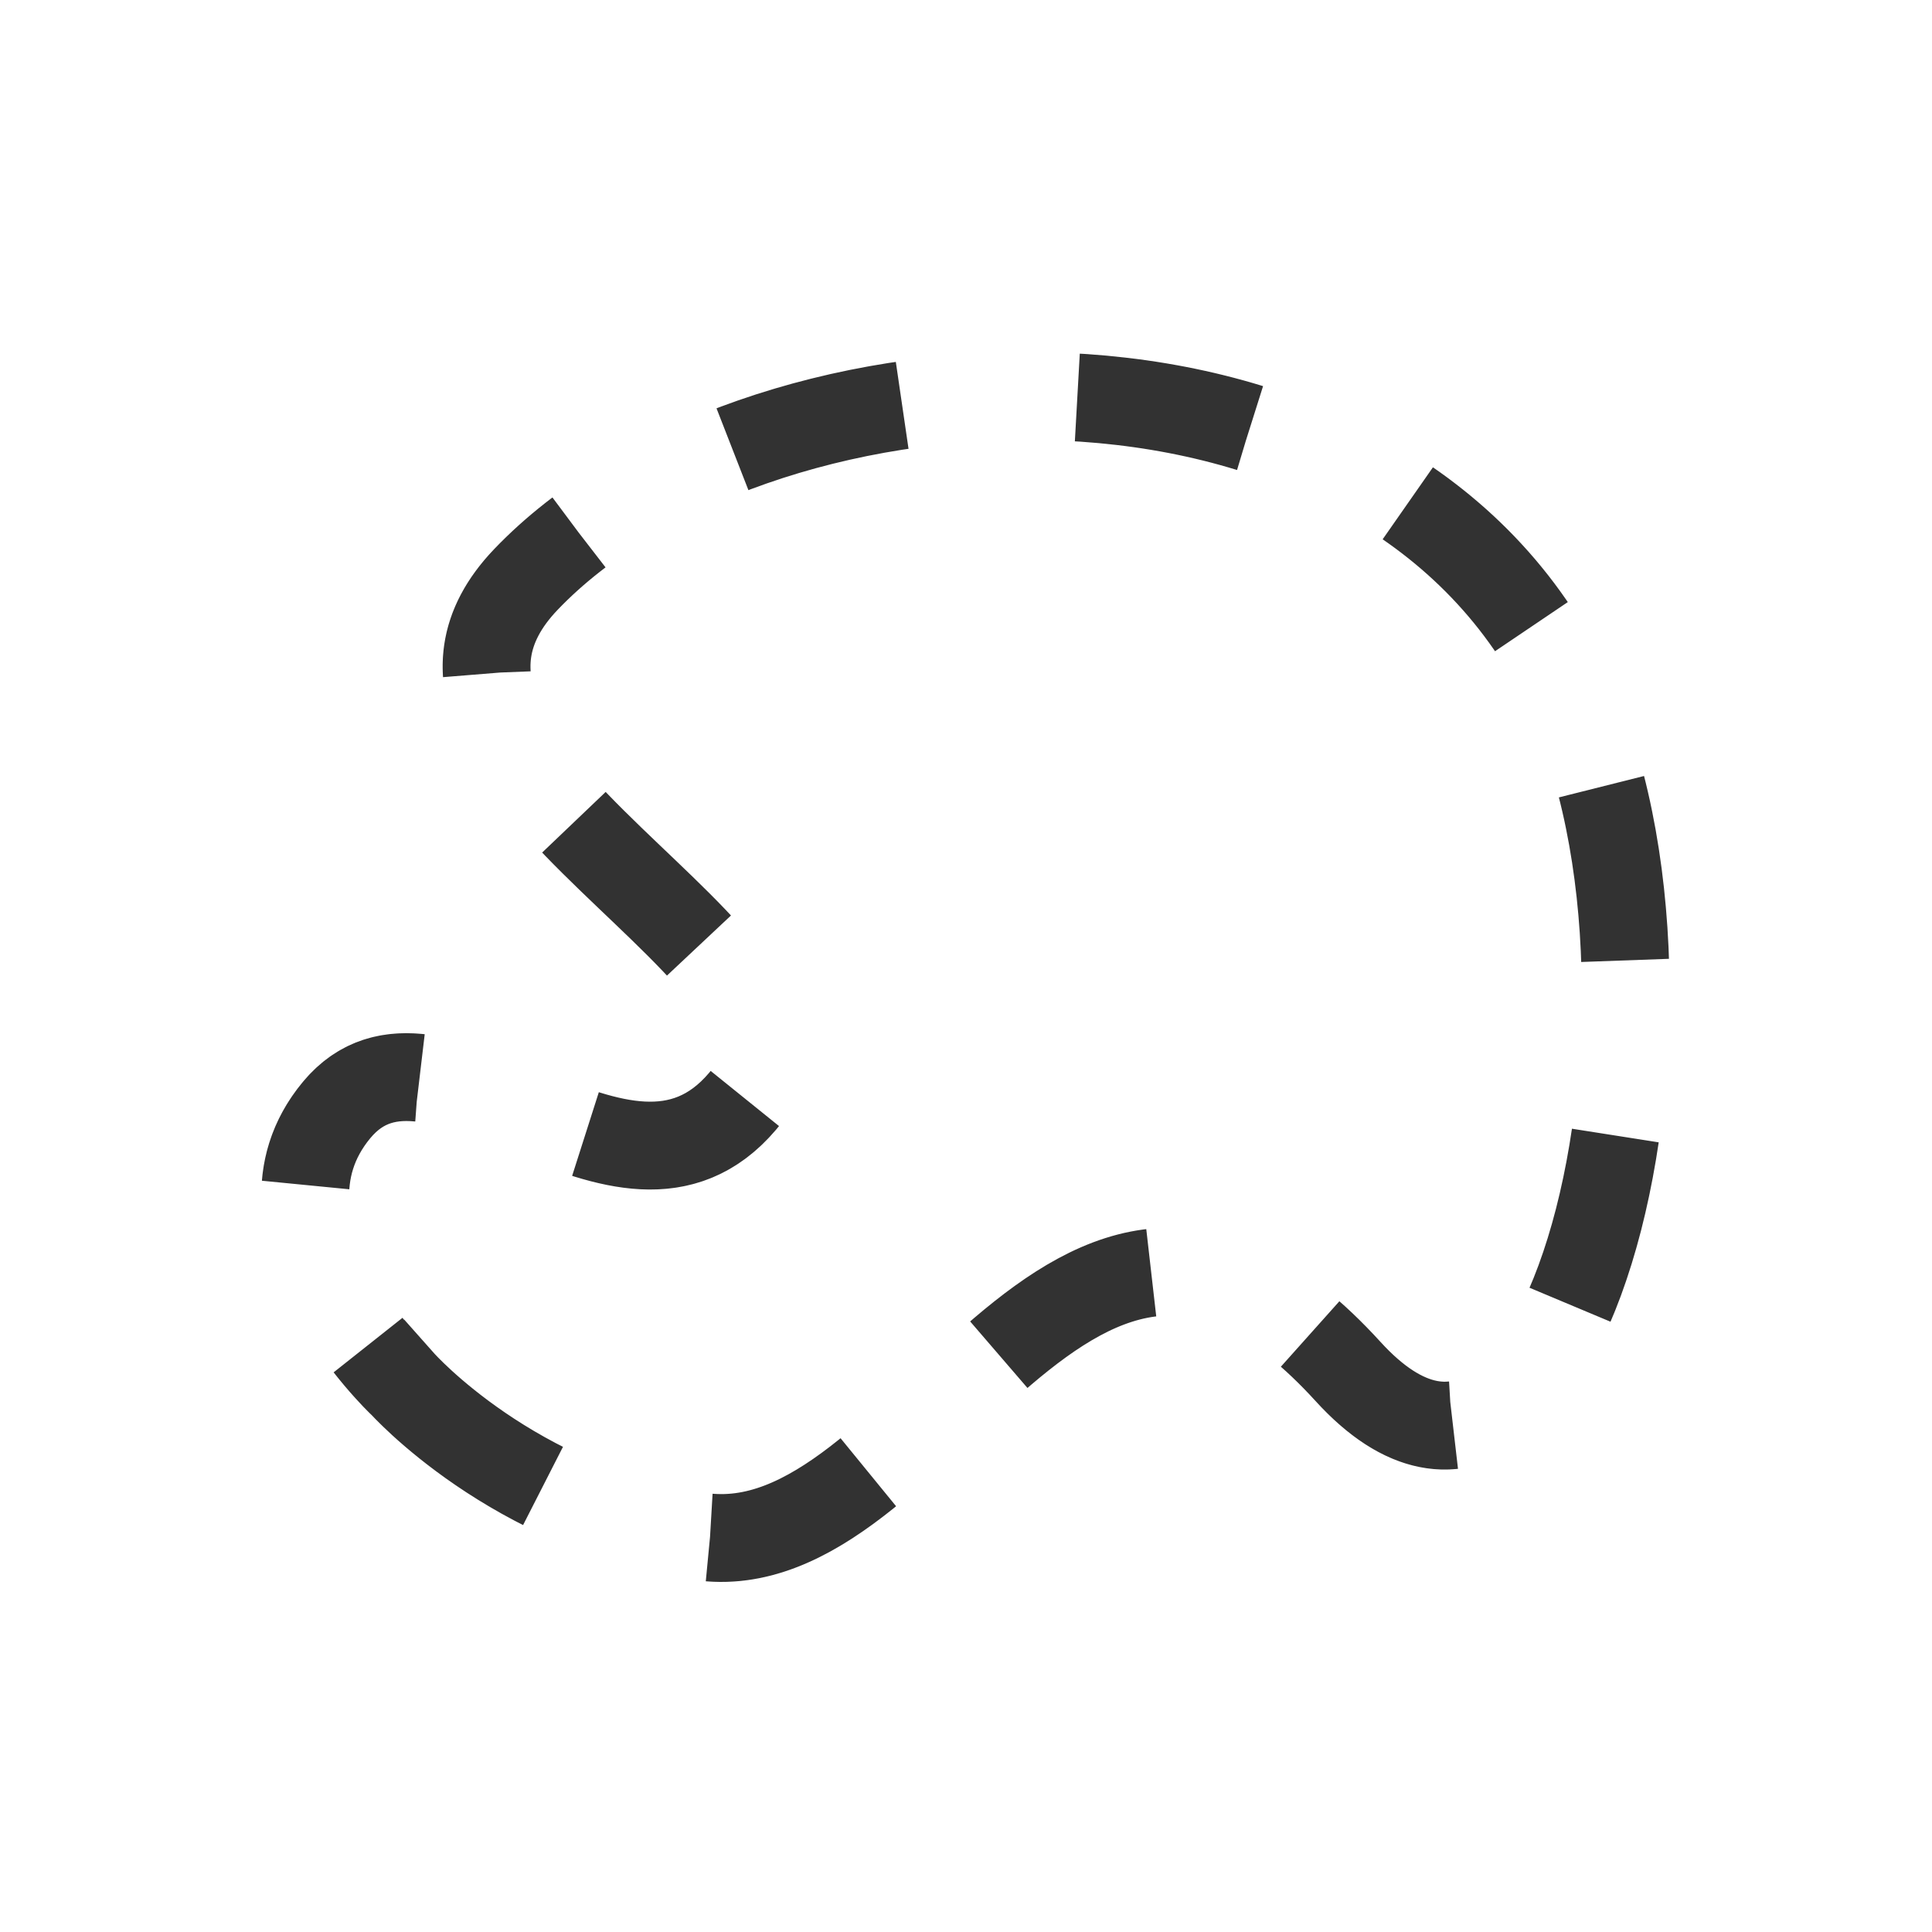 <svg version="1.1" viewBox="0 0 22 22" xmlns="http://www.w3.org/2000/svg">
    <defs>
        <style type="text/css" id="current-color-scheme">.ColorScheme-Text {
        color:#323232;
      }</style>
    </defs>
    <path d="m4.575 15.748s1.268 1.428 3.39 1.747c2.571 0.386 4.187-5.389 7.386-1.877 2.56 2.811 4.276-4.716 2.307-8.133-2.341-4.063-9.101-3.571-11.669-0.887-2.08 2.174 3.828 4.332 2.468 5.941-1.36 1.608-3.504-1.251-4.625 0.102-1.115 1.346 0.742 3.108 0.742 3.108z" fill="none" stroke="currentColor" stroke-dasharray="2,2" class="ColorScheme-Text"/>
</svg>
